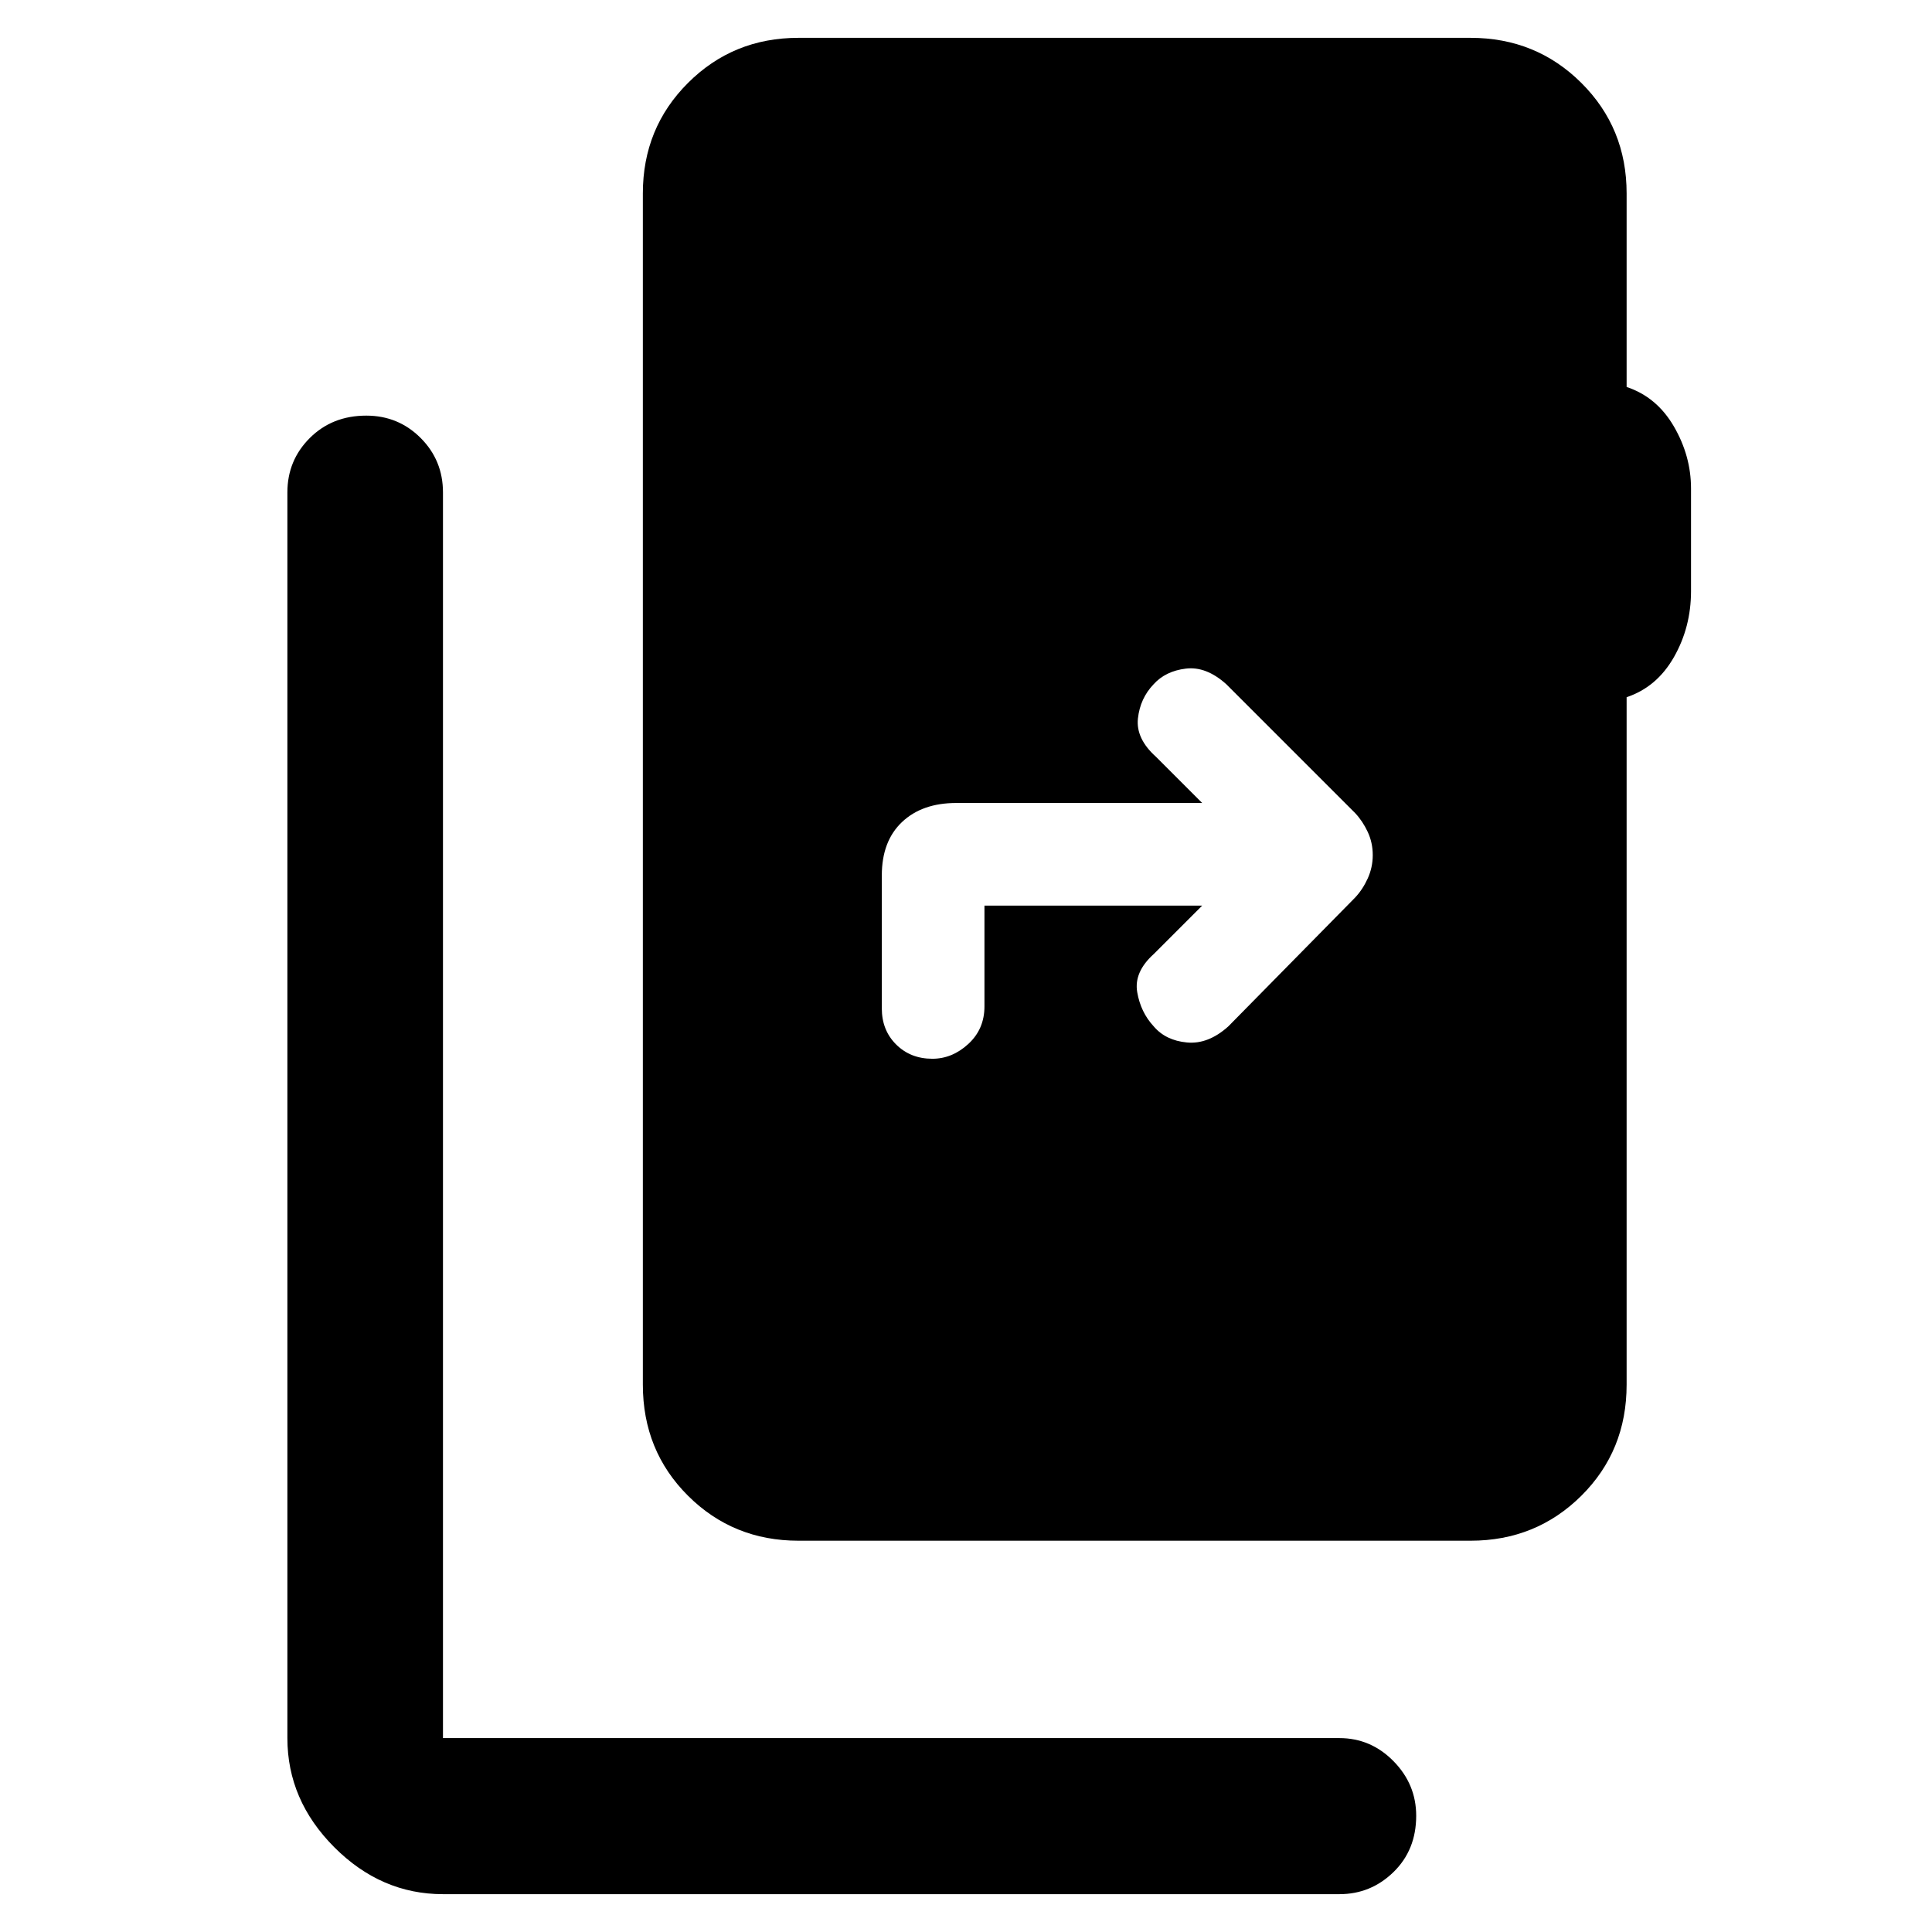 <svg xmlns="http://www.w3.org/2000/svg" height="48" viewBox="0 -960 960 960" width="48"><path d="M220.11-18.8q-30.75 0-54.03-23.35t-23.28-54.2v-618.98q0-15.94 11.16-27.05 11.15-11.1 28.05-11.1 15.9 0 27 11.1 11.1 11.11 11.1 27.05v618.98h445.43q15.61 0 26.88 11.46 11.28 11.47 11.28 27.13 0 17-11.28 27.98-11.27 10.98-26.88 10.98H220.11Zm176.63-175.63q-32.44 0-54.87-22.34-22.44-22.34-22.44-55.21v-591.91q0-32.52 22.44-54.91 22.43-22.4 54.87-22.4h333.98q32.53 0 55.04 22.4 22.5 22.39 22.5 54.91v96.17q15 5 23.5 19.65 8.5 14.64 8.5 30.79v51.04q0 17.87-8.5 32.77-8.5 14.9-23.5 19.9v341.59q0 32.87-22.5 55.21-22.51 22.34-55.04 22.34H396.74ZM597.35-510l-24 24q-10 9-8.27 19.02 1.72 10.01 8.2 16.98 5.93 7 16.5 8t20.57-8l63-64q3.76-4 6.26-9.49 2.5-5.5 2.5-11.64 0-6.15-2.5-11.51-2.5-5.36-6.26-9.36l-64-64q-10-9-20.11-7.77-10.1 1.22-16.01 7.77-6.71 7-7.8 17-1.08 10 8.92 19l23 23H475.17q-17 0-27 9.5t-10 26.5v66.09q0 10.83 7.12 17.91 7.12 7.09 18 7.09 9.88 0 17.88-7.37 8-7.37 8-18.63V-510h108.18Z"/></svg>
